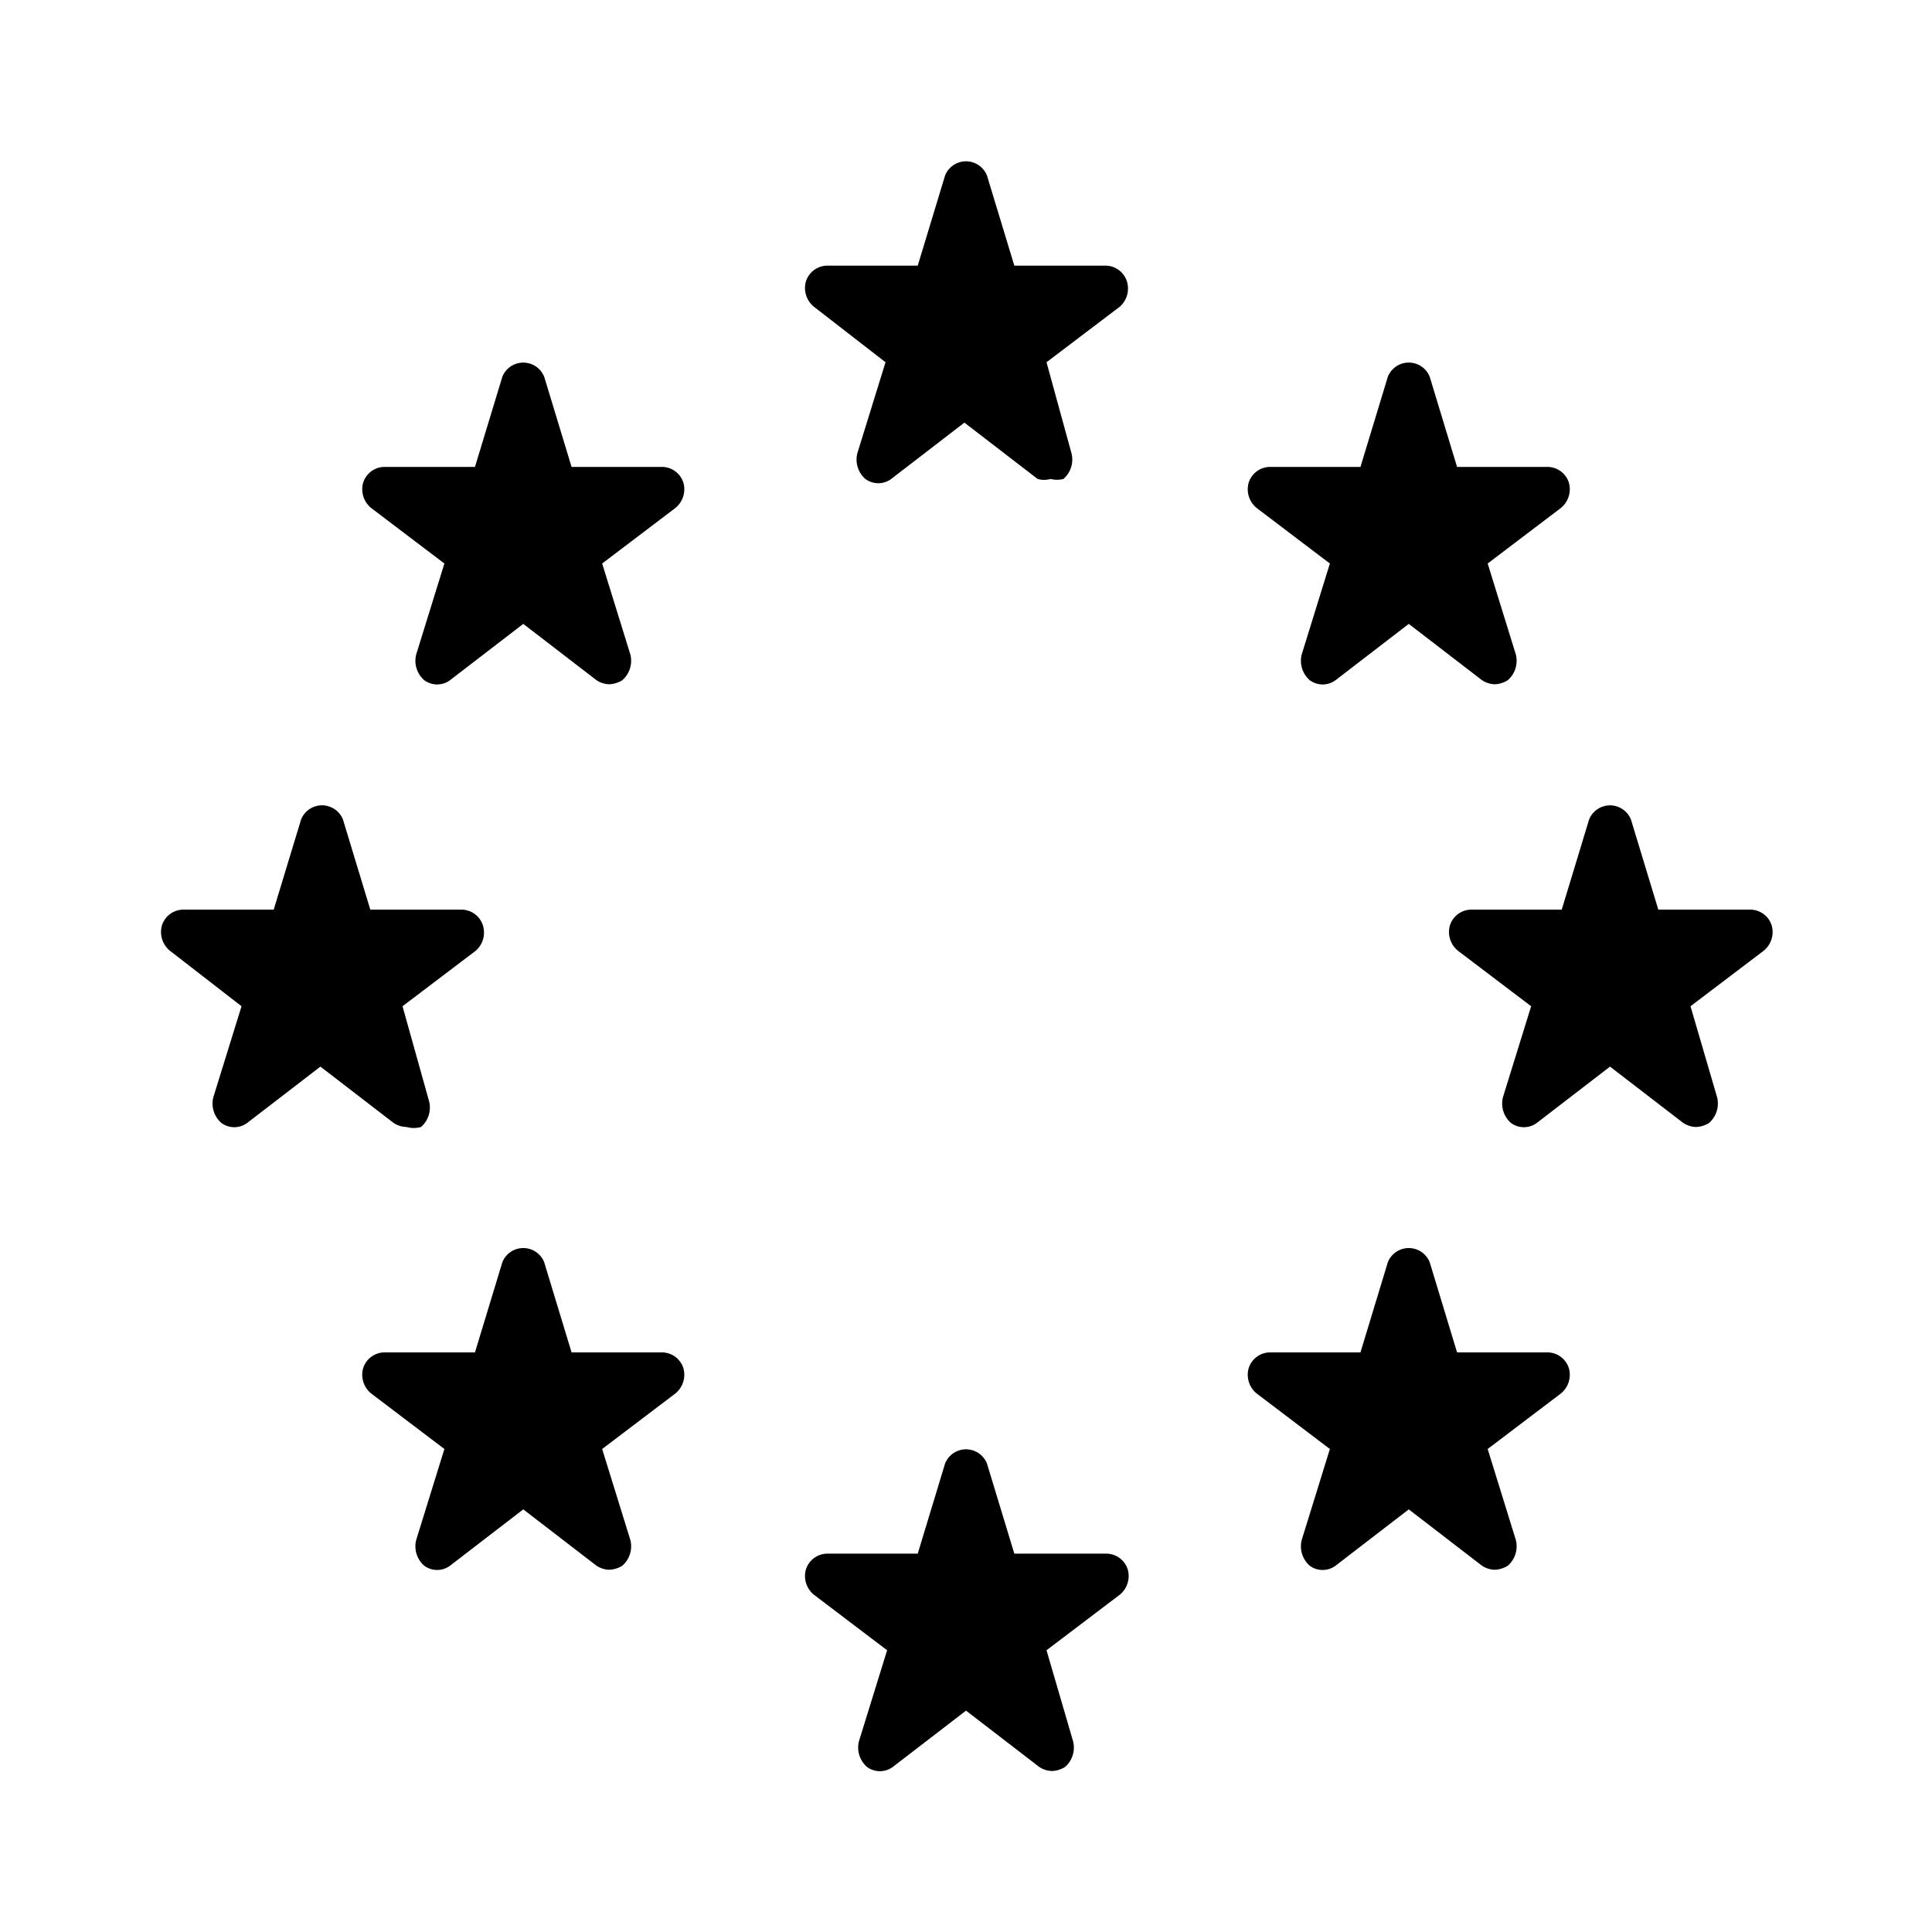 <svg xmlns="http://www.w3.org/2000/svg" viewBox="0 0 64 64">
  <path fill-rule="evenodd" d="M33.6 8.8h3.014a.747.747 0 0 1 .72.533.8.8 0 0 1-.24.827L34.667 12l.827 3.013a.853.853 0 0 1-.267.854.88.88 0 0 1-.426 0 .8.8 0 0 1-.427 0L31.947 14l-2.426 1.867a.72.72 0 0 1-.854 0 .853.853 0 0 1-.266-.854L29.334 12l-2.373-1.84a.8.8 0 0 1-.267-.827.747.747 0 0 1 .693-.533h3.014l.906-2.987a.747.747 0 0 1 1.387 0l.907 2.987Zm14.667 6.667h3.014c.322.01.601.224.693.533a.8.8 0 0 1-.267.827l-2.426 1.84.933 3.013a.853.853 0 0 1-.267.853.88.88 0 0 1-.426.134.8.8 0 0 1-.427-.134l-2.427-1.866-2.426 1.866a.72.72 0 0 1-.854 0 .853.853 0 0 1-.266-.853l.933-3.013-2.427-1.84a.8.8 0 0 1-.266-.827.747.747 0 0 1 .693-.533h3.013l.907-2.987a.747.747 0 0 1 1.387 0l.906 2.987Zm9.68 14.666h-3.013l-.907-2.986a.747.747 0 0 0-1.386 0l-.907 2.986h-3.013a.747.747 0 0 0-.694.534.8.8 0 0 0 .267.826l2.427 1.84-.934 3.014a.854.854 0 0 0 .267.853.72.72 0 0 0 .853 0l2.427-1.867 2.427 1.867a.8.8 0 0 0 .426.133.88.88 0 0 0 .427-.133.854.854 0 0 0 .267-.853L56 33.333l2.426-1.84a.8.8 0 0 0 .267-.826.747.747 0 0 0-.747-.534ZM48.267 44.8h3.014c.322.01.601.225.693.533a.8.8 0 0 1-.267.827L49.281 48l.933 3.013a.853.853 0 0 1-.267.854.88.88 0 0 1-.426.133.8.8 0 0 1-.427-.133L46.667 50l-2.426 1.867a.72.72 0 0 1-.854 0 .853.853 0 0 1-.266-.854L44.054 48l-2.427-1.84a.8.8 0 0 1-.266-.827.747.747 0 0 1 .693-.533h3.013l.907-2.987a.747.747 0 0 1 1.387 0l.906 2.987Zm-11.653 6.667h-3.013l-.907-2.987a.747.747 0 0 0-1.387 0l-.906 2.987h-3.014a.747.747 0 0 0-.693.533.8.8 0 0 0 .267.827l2.426 1.84-.933 3.013a.853.853 0 0 0 .267.853.72.72 0 0 0 .853 0l2.427-1.866 2.426 1.866a.8.8 0 0 0 .427.134.88.88 0 0 0 .427-.134.853.853 0 0 0 .266-.853l-.88-3.013 2.427-1.84a.8.8 0 0 0 .267-.827.747.747 0 0 0-.747-.533ZM18.934 44.8h3.013c.322.01.602.225.694.533a.8.8 0 0 1-.267.827L19.947 48l.934 3.013a.853.853 0 0 1-.267.854.88.88 0 0 1-.427.133.8.8 0 0 1-.426-.133L17.334 50l-2.427 1.867a.72.72 0 0 1-.853 0 .853.853 0 0 1-.267-.854L14.721 48l-2.427-1.84a.8.8 0 0 1-.267-.827.747.747 0 0 1 .694-.533h3.013l.907-2.987a.746.746 0 0 1 1.386 0l.907 2.987Zm-3.653-14.667h-3.014l-.906-2.986a.747.747 0 0 0-1.387 0l-.907 2.986H6.054a.747.747 0 0 0-.693.534.8.8 0 0 0 .266.826l2.374 1.84-.934 3.014a.853.853 0 0 0 .267.853.72.72 0 0 0 .853 0l2.427-1.867 2.427 1.867a.8.8 0 0 0 .426.133.88.88 0 0 0 .48 0 .853.853 0 0 0 .267-.853l-.88-3.147 2.427-1.84a.8.8 0 0 0 .24-.826.747.747 0 0 0-.72-.534Zm3.653-14.666h3.013c.322.01.602.224.694.533a.8.8 0 0 1-.267.827l-2.427 1.84.934 3.013a.853.853 0 0 1-.267.853.88.88 0 0 1-.427.134.8.8 0 0 1-.426-.134l-2.427-1.866-2.427 1.866a.72.72 0 0 1-.853 0 .853.853 0 0 1-.267-.853l.934-3.013-2.427-1.84a.8.8 0 0 1-.267-.827.747.747 0 0 1 .694-.533h3.013l.907-2.987a.747.747 0 0 1 1.386 0l.907 2.987Z"/>
</svg>
